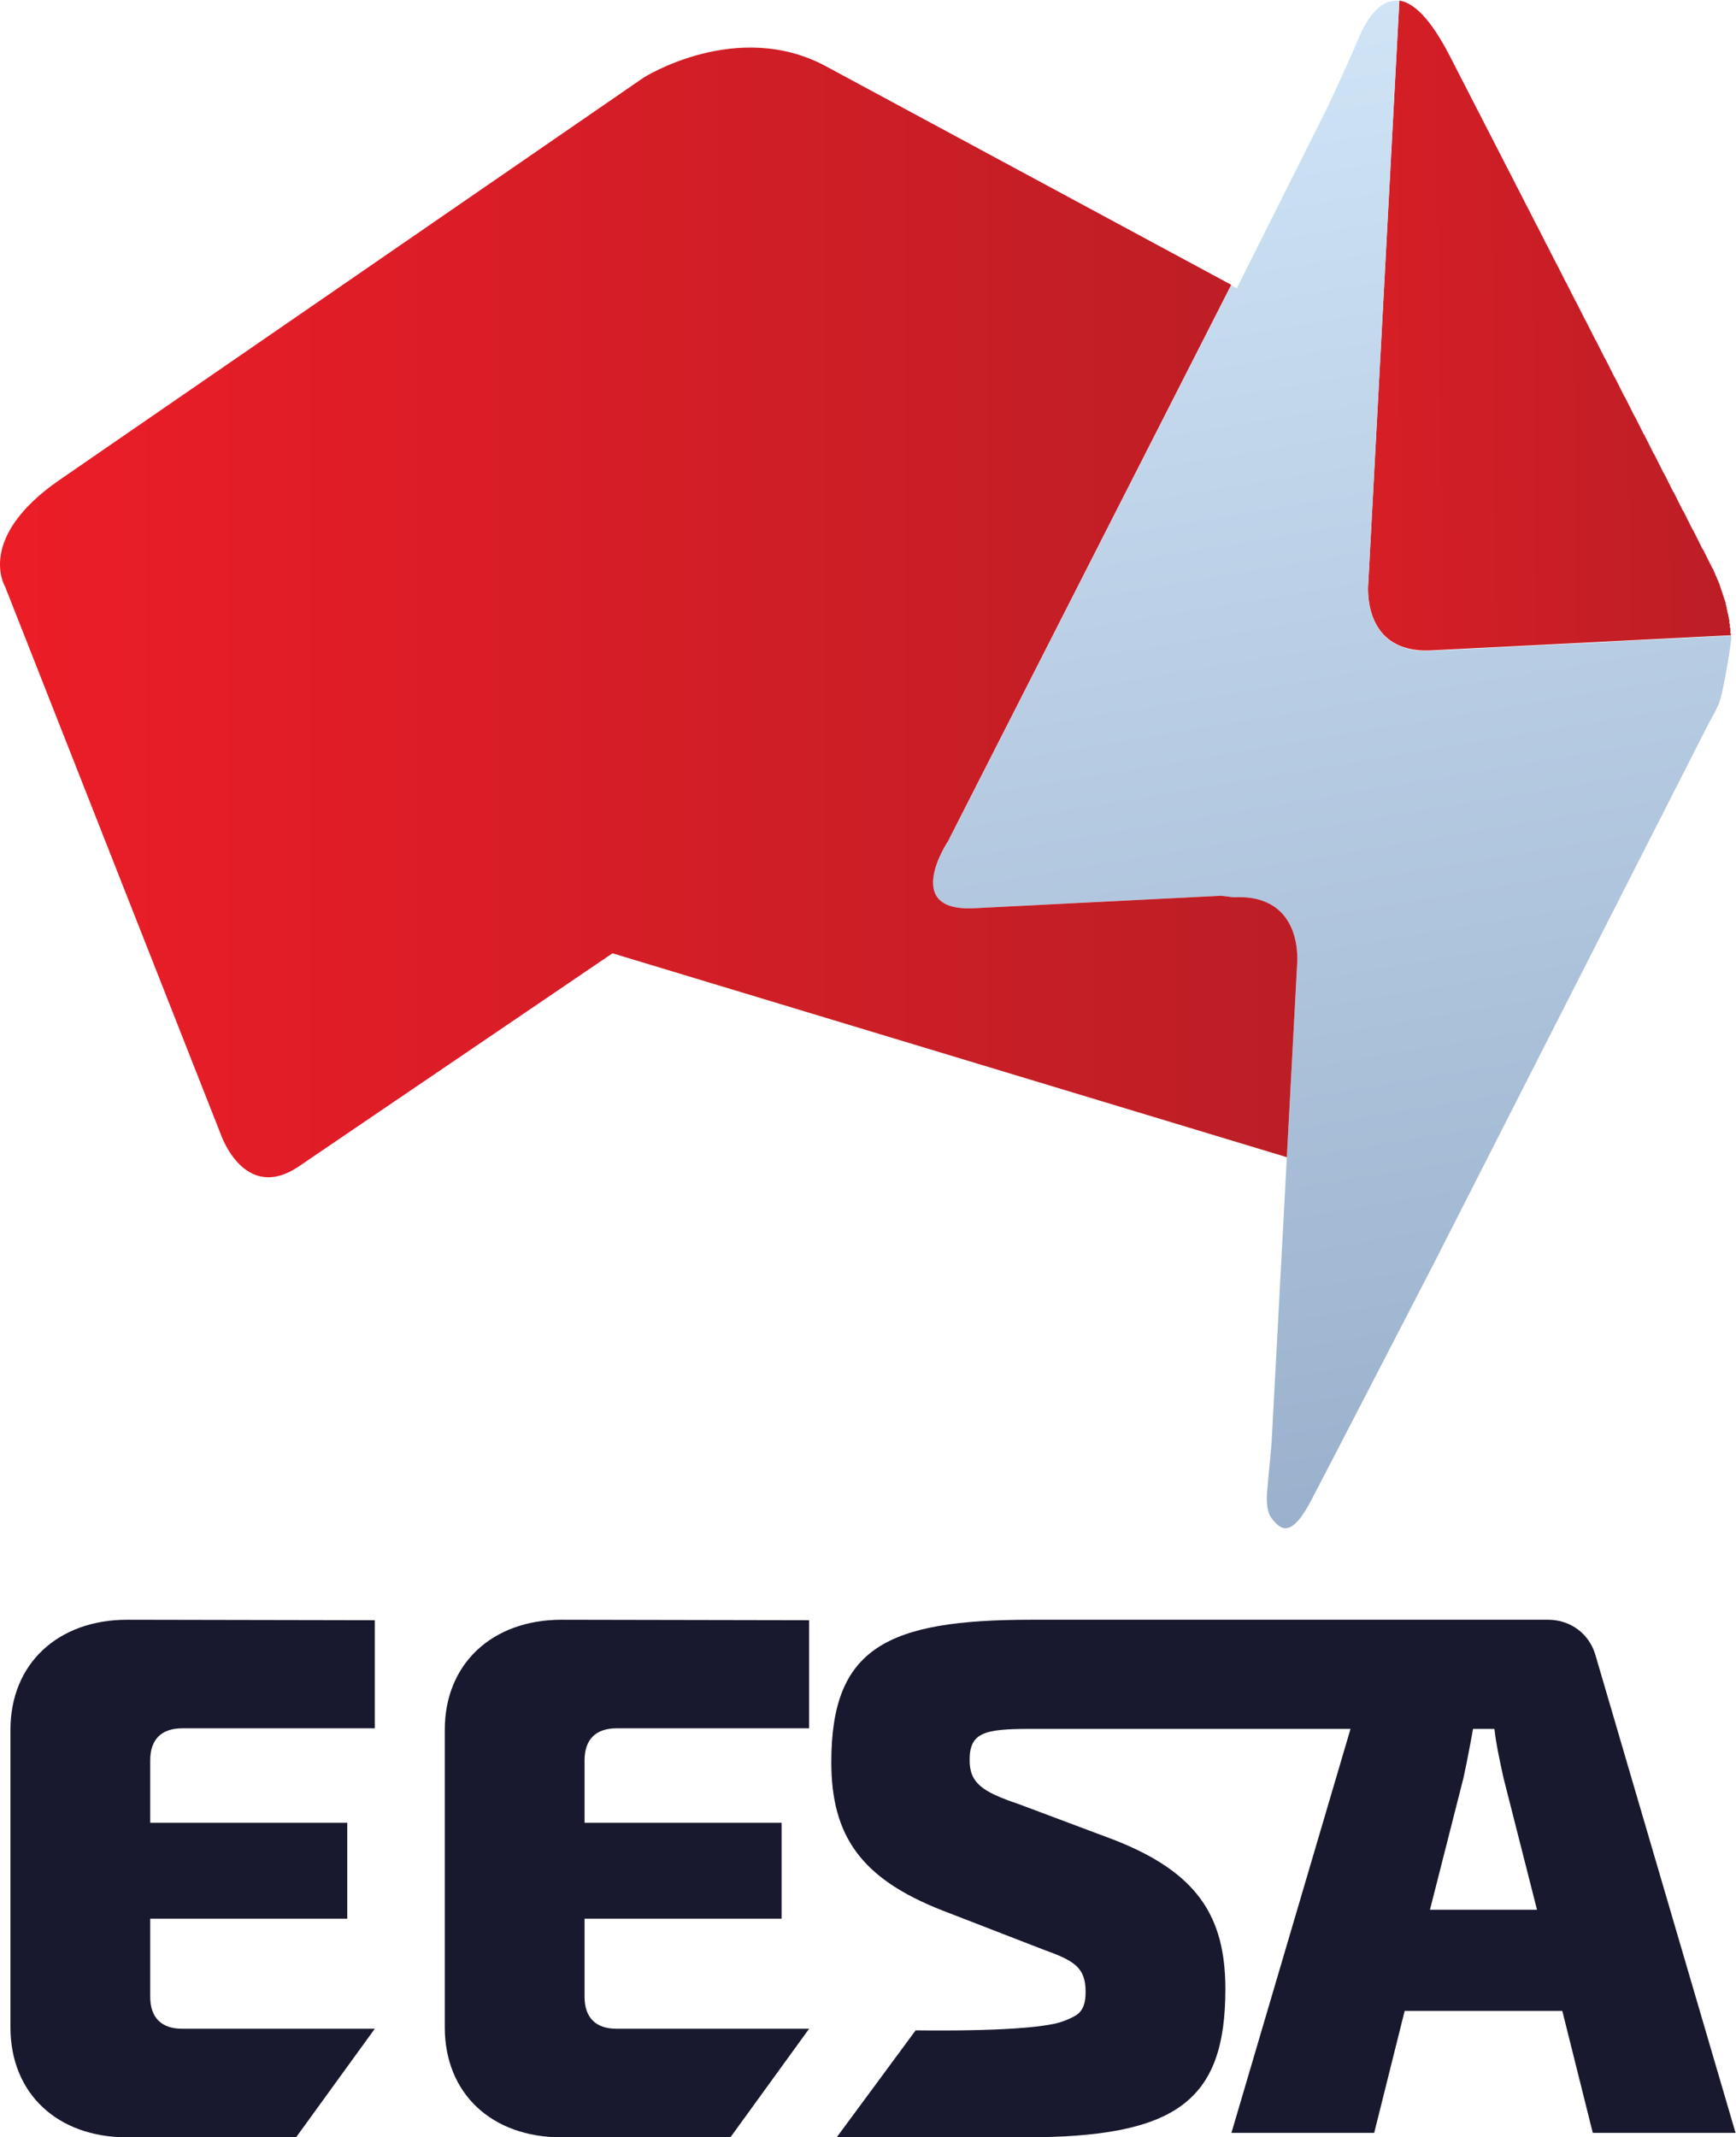 <?xml version="1.0" encoding="UTF-8" standalone="no"?>
<svg
   xmlns:dc="http://purl.org/dc/elements/1.1/"
   xmlns:cc="http://creativecommons.org/ns#"
   xmlns:rdf="http://www.w3.org/1999/02/22-rdf-syntax-ns#"
   xmlns:svg="http://www.w3.org/2000/svg"
   xmlns="http://www.w3.org/2000/svg"
   viewBox="0 0 443.253 545.64"
   height="545.64"
   width="443.253"
   xml:space="preserve"
   id="svg2"
   version="1.1"><defs
     id="defs6"><clipPath
       id="clipPath26"
       clipPathUnits="userSpaceOnUse"><path
         id="path24"
         d="M 0,0 H 3324 V 4092 H 0 Z" /></clipPath><clipPath
       id="clipPath32"
       clipPathUnits="userSpaceOnUse"><path
         id="path30"
         d="m 2620.92,2977.89 c 0,0 -15.68,-137.05 121.01,-130.14 l 574.21,29.02 c -2.15,39.78 -12.71,84.55 -37.61,133.03 l -501.37,976 c -37.89,73.74 -70.13,102.38 -96.76,106.5 z" /></clipPath><linearGradient
       id="linearGradient38"
       spreadMethod="pad"
       gradientTransform="matrix(694.942,6.065,6.065,-694.942,2615.98,3469.11)"
       gradientUnits="userSpaceOnUse"
       y2="0"
       x2="1"
       y1="0"
       x1="0"><stop
         id="stop34"
         offset="0"
         style="stop-opacity:1;stop-color:#d71e26" /><stop
         id="stop36"
         offset="1"
         style="stop-opacity:1;stop-color:#bc1e26" /></linearGradient><clipPath
       id="clipPath48"
       clipPathUnits="userSpaceOnUse"><path
         id="path46"
         d="m 2435.67,1329.89 48.82,914.86 c 0,0 15.68,137.05 -121.01,130.14 -7.06,0.74 -15.53,1.72 -25.14,2.9 l -472.59,-23.88 c -128.56,-6.5 -63.91,105.05 -51.73,124.45 3.59,7.98 7.22,15.27 10.71,21.53 1.72,3.09 4,7.1 6.47,11.43 l 527.18,1035.67 10.69,-5.77 174.99,349.5 c 0,0 46.17,99.2 53.16,117.43 13.92,36.38 41.73,89.67 83.21,83.26 L 2620.96,2977 c 0,0 -15.68,-137.05 121.01,-130.14 l 574.21,29.02 c 0.75,-13.91 -17.47,-120.93 -24.89,-132.71 -3.54,-7.85 -7.13,-15.14 -10.57,-21.31 -1.72,-3.1 -4,-7.11 -6.48,-11.45 L 2747.07,1674.76 c 0,0 -229.43,-444.06 -238.84,-461.17 -38.22,-69.49 -57.4,-46.41 -71.94,-28.83 -12.91,15.61 -9.38,49.94 -9.38,49.94 z" /></clipPath><linearGradient
       id="linearGradient54"
       spreadMethod="pad"
       gradientTransform="matrix(-494.068,2802,2802,494.068,2800.34,1225.82)"
       gradientUnits="userSpaceOnUse"
       y2="0"
       x2="1"
       y1="0"
       x1="0"><stop
         id="stop50"
         offset="0"
         style="stop-opacity:1;stop-color:#9ab1cd" /><stop
         id="stop52"
         offset="1"
         style="stop-opacity:1;stop-color:#d0e4f6" /></linearGradient><clipPath
       id="clipPath64"
       clipPathUnits="userSpaceOnUse"><path
         id="path62"
         d="m 2484.49,2244.75 c 0,0 15.68,137.05 -121.01,130.14 -7.06,0.74 -15.53,1.72 -25.14,2.9 l -472.59,-23.88 c -53.23,-2.69 -73.08,14.94 -77.5,37.81 -0.05,0.21 -0.1,0.42 -0.15,0.63 -0.55,3.06 -0.83,6.2 -0.87,9.41 -0.03,1.07 -0.11,2.12 -0.08,3.2 0.06,1.89 0.27,3.79 0.48,5.7 3.31,34.35 28.36,71.74 28.36,71.74 l 1.79,3.51 c 2.33,4.84 4.68,9.91 6.95,13.98 0.43,0.77 1.12,1.98 1.62,2.86 l 531.99,1045.13 -776.35,418.54 c -170.21,91.77 -349.16,-21.73 -349.16,-21.73 L 114.535,3174.51 C -47.152,3063.15 9.688,2969.99 9.688,2969.99 L 423.07,1920.5 c 0,0 45.09,-131.78 149.379,-60.94 L 1173.2,2267.61 2464.87,1877.1 Z" /></clipPath><linearGradient
       id="linearGradient70"
       spreadMethod="pad"
       gradientTransform="matrix(2485.04,0,0,-2485.04,0,2920.44)"
       gradientUnits="userSpaceOnUse"
       y2="0"
       x2="1"
       y1="0"
       x1="0"><stop
         id="stop66"
         offset="0"
         style="stop-opacity:1;stop-color:#ec1d27" /><stop
         id="stop68"
         offset="1"
         style="stop-opacity:1;stop-color:#bc1e26" /></linearGradient></defs><g
     transform="matrix(1.333,0,0,-1.333,0,545.64)"
     id="g10"><g
       transform="scale(0.1)"
       id="g12"><path
         id="path14"
         style="fill:#18192e;fill-opacity:1;fill-rule:nonzero;stroke:none"
         d="M 20.004,780.461 V 210.781 C 20.004,84.019 109.73,0 243.598,0 h 323.511 l 150.75,207.941 H 348.996 c -39.887,0 -61.246,21.348 -61.246,61.219 V 418.719 H 665.164 V 602.441 H 287.75 v 119.618 c 0,39.882 21.359,61.25 61.246,61.25 H 717.859 V 990.34 l -474.261,0.91 C 111.152,991.25 20.004,907.219 20.004,780.461" /><path
         id="path16"
         style="fill:#18192e;fill-opacity:1;fill-rule:nonzero;stroke:none"
         d="M 851.957,780.461 V 210.781 C 851.957,84.019 941.684,0 1075.55,0 h 323.51 l 150.75,207.941 h -368.86 c -39.88,0 -61.25,21.348 -61.25,61.219 v 149.559 h 377.42 V 602.441 H 1119.7 v 119.618 c 0,39.882 21.37,61.25 61.25,61.25 h 368.86 V 990.34 l -474.26,0.91 c -132.445,0 -223.593,-84.031 -223.593,-210.789" /><path
         id="path18"
         style="fill:#18192e;fill-opacity:1;fill-rule:nonzero;stroke:none"
         d="m 2739.01,435.82 64.09,252.078 c 6.54,30.114 12.97,63.59 18.41,94.301 h 40.98 c 3.42,-30.679 10.97,-64.23 17.5,-94.301 l 64.09,-252.078 z m 317.59,485.649 c -11.4,42.722 -48.43,69.781 -91.15,69.781 h -94.9 -152.91 -402.08 -340.12 c -277.72,0 -383.11,-54 -383.11,-272.738 0,-141.211 56.97,-222.903 212.2,-283.801 l 196.54,-76.152 c 58.4,-20.77 78.34,-34.61 78.34,-80.289 0,-19.059 -3.75,-32.34 -14.02,-41.43 -5.57,-4.942 -25.57,-14.86 -44.16,-18.988 -29.79,-6.602 -100.6,-14.84 -267.38,-12.961 L 1602.65,0 h 359.97 c 289.11,0 384.53,67.832 384.53,283.801 0,139.828 -54.12,224.269 -215.05,286.57 l -180.88,67.84 c -69.78,23.539 -93.99,40.148 -93.99,84.449 0,52.621 28.48,59.539 115.36,59.539 h 614.26 L 2358.75,8.551 h 273.45 l 58.38,233.57 h 301.93 l 58.4,-233.57 h 273.45 L 3056.6,921.469" /><g
         id="g20"><g
           clip-path="url(#clipPath26)"
           id="g22"><g
             clip-path="url(#clipPath32)"
             id="g28"><path
               id="path40"
               style="fill:url(#linearGradient38);fill-opacity:1;fill-rule:nonzero;stroke:none"
               d="m 2720,2847 v 1 h -8 v 1 h -7 v 1 h -6 v 1 h -4 v 1 h -3 v 1 h -3 v 1 h -3 v 1 h -3 v 1 h -3 v 1 h -2 v 1 h -2 v 1 h -2 v 1 h -1 v 1 h -2 v 1 h -2 v 1 h -2 v 1 h -2 v 1 h -1 v 1 h -1 v 1 h -2 v 1 h -1 v 1 h -1 v 1 h -1 v 1 h -2 v 1 h -1 v 1 h -1 v 1 h -1 v 1 h -1 v 1 h -1 v 1 h -1 v 1 h -1 v 1 h -1 v 1 h -1 v 2 h -1 v 1 h -1 v 1 h -1 v 1 h -1 v 1 h -1 v 2 h -1 v 1 h -1 v 2 h -1 v 2 h -1 v 1 h -1 v 2 h -1 v 1 h -1 v 2 h -1 v 3 h -1 v 2 h -1 v 2 h -1 v 2 h -1 v 2 h -1 v 3 h -1 v 3 h -1 v 3 h -1 v 3 h -1 v 5 h -1 v 4 h -1 v 5 h -1 v 6 h -1 v 9 h -1 v 29 h 1 v 19 h 1 v 18 h 1 v 19 h 1 v 19 h 1 v 18 h 1 v 19 h 1 v 19 h 1 v 19 h 1 v 18 h 1 v 19 h 1 v 19 h 1 v 19 h 1 v 18 h 1 v 19 h 1 v 19 h 1 v 19 h 1 v 18 h 1 v 19 h 1 v 19 h 1 v 19 h 1 v 18 h 1 v 19 h 1 v 19 h 1 v 18 h 1 v 19 h 1 v 19 h 1 v 19 h 1 v 18 h 1 v 19 h 1 v 19 h 1 v 19 h 1 v 18 h 1 v 19 h 1 v 19 h 1 v 19 h 1 v 18 h 1 v 19 h 1 v 19 h 1 v 19 h 1 v 18 h 1 v 19 h 1 v 19 h 1 v 18 h 1 v 19 h 1 v 19 h 1 v 19 h 1 v 18 h 1 v 19 h 1 v 19 h 1 v 19 h 1 v 18 h 1 v 19 h 1 v 19 h 1 v 19 h 1 v 18 h 1 v 19 h 1 v 19 h 1 v 19 h 1 v 18 h 1 v 7 h 6 v -1 h 4 v -1 h 2 v -1 h 2 v -1 h 2 v -1 h 2 v -1 h 2 v -1 h 2 v -1 h 2 v -1 h 1 v -1 h 2 v -1 h 1 v -1 h 1 v -1 h 2 v -1 h 1 v -1 h 1 v -1 h 2 v -1 h 1 v -1 h 1 v -1 h 1 v -1 h 1 v -1 h 1 v -1 h 1 v -1 h 1 v -1 h 1 v -1 h 1 v -1 h 1 v -1 h 1 v -1 h 1 v -1 h 1 v -1 h 1 v -2 h 1 v -1 h 1 v -1 h 1 v -1 h 1 v -1 h 1 v -1 h 1 v -1 h 1 v -2 h 1 v -1 h 1 v -1 h 1 v -2 h 1 v -1 h 1 v -1 h 1 v -2 h 1 v -1 h 1 v -1 h 1 v -2 h 1 v -1 h 1 v -2 h 1 v -1 h 1 v -1 h 1 v -2 h 1 v -1 h 1 v -2 h 1 v -2 h 1 v -1 h 1 v -2 h 1 v -2 h 1 v -1 h 1 v -2 h 1 v -1 h 1 v -2 h 1 v -2 h 1 v -1 h 1 v -2 h 1 v -2 h 1 v -1 h 1 v -2 h 1 v -2 h 1 v -2 h 1 v -2 h 1 v -1 h 1 v -2 h 1 v -2 h 1 v -2 h 1 v -2 h 1 v -1 h 1 v -2 h 1 v -2 h 1 v -2 h 1 v -2 h 1 v -2 h 1 v -2 h 1 v -2 h 1 v -2 h 1 v -2 h 1 v -2 h 1 v -2 h 1 v -2 h 1 v -2 h 1 v -2 h 1 v -2 h 1 v -2 h 1 v -2 h 1 v -2 h 1 v -1 h 1 v -2 h 1 v -2 h 1 v -2 h 1 v -2 h 1 v -2 h 1 v -2 h 1 v -2 h 1 v -2 h 1 v -2 h 1 v -2 h 1 v -2 h 1 v -2 h 1 v -2 h 1 v -2 h 1 v -2 h 1 v -2 h 1 v -2 h 1 v -2 h 1 v -1 h 1 v -2 h 1 v -2 h 1 v -2 h 1 v -2 h 1 v -2 h 1 v -2 h 1 v -2 h 1 v -2 h 1 v -2 h 1 v -2 h 1 v -2 h 1 v -2 h 1 v -2 h 1 v -2 h 1 v -2 h 1 v -2 h 1 v -2 h 1 v -2 h 1 v -1 h 1 v -2 h 1 v -2 h 1 v -2 h 1 v -2 h 1 v -2 h 1 v -2 h 1 v -2 h 1 v -2 h 1 v -2 h 1 v -2 h 1 v -2 h 1 v -2 h 1 v -2 h 1 v -2 h 1 v -2 h 1 v -2 h 1 v -2 h 1 v -1 h 1 v -2 h 1 v -2 h 1 v -2 h 1 v -2 h 1 v -2 h 1 v -2 h 1 v -2 h 1 v -2 h 1 v -2 h 1 v -2 h 1 v -2 h 1 v -2 h 1 v -2 h 1 v -2 h 1 v -2 h 1 v -2 h 1 v -2 h 1 v -2 h 1 v -1 h 1 v -2 h 1 v -2 h 1 v -2 h 1 v -2 h 1 v -2 h 1 v -2 h 1 v -2 h 1 v -2 h 1 v -2 h 1 v -2 h 1 v -2 h 1 v -2 h 1 v -2 h 1 v -2 h 1 v -2 h 1 v -2 h 1 v -2 h 1 v -2 h 1 v -1 h 1 v -2 h 1 v -2 h 1 v -2 h 1 v -2 h 1 v -2 h 1 v -2 h 1 v -2 h 1 v -2 h 1 v -2 h 1 v -2 h 1 v -2 h 1 v -2 h 1 v -2 h 1 v -2 h 1 v -2 h 1 v -2 h 1 v -2 h 1 v -2 h 1 v -1 h 1 v -2 h 1 v -2 h 1 v -2 h 1 v -2 h 1 v -2 h 1 v -2 h 1 v -2 h 1 v -2 h 1 v -2 h 1 v -2 h 1 v -2 h 1 v -2 h 1 v -2 h 1 v -2 h 1 v -2 h 1 v -2 h 1 v -2 h 1 v -1 h 1 v -2 h 1 v -2 h 1 v -2 h 1 v -2 h 1 v -2 h 1 v -2 h 1 v -2 h 1 v -2 h 1 v -2 h 1 v -2 h 1 v -2 h 1 v -2 h 1 v -2 h 1 v -2 h 1 v -2 h 1 v -2 h 1 v -2 h 1 v -2 h 1 v -1 h 1 v -2 h 1 v -2 h 1 v -2 h 1 v -2 h 1 v -2 h 1 v -2 h 1 v -2 h 1 v -2 h 1 v -2 h 1 v -2 h 1 v -2 h 1 v -2 h 1 v -2 h 1 v -2 h 1 v -2 h 1 v -2 h 1 v -2 h 1 v -2 h 1 v -1 h 1 v -2 h 1 v -2 h 1 v -2 h 1 v -2 h 1 v -2 h 1 v -2 h 1 v -2 h 1 v -2 h 1 v -2 h 1 v -2 h 1 v -2 h 1 v -2 h 1 v -2 h 1 v -2 h 1 v -2 h 1 v -2 h 1 v -2 h 1 v -2 h 1 v -1 h 1 v -2 h 1 v -2 h 1 v -2 h 1 v -2 h 1 v -2 h 1 v -2 h 1 v -2 h 1 v -2 h 1 v -2 h 1 v -2 h 1 v -2 h 1 v -2 h 1 v -2 h 1 v -2 h 1 v -2 h 1 v -2 h 1 v -2 h 1 v -1 h 1 v -2 h 1 v -2 h 1 v -2 h 1 v -2 h 1 v -2 h 1 v -2 h 1 v -2 h 1 v -2 h 1 v -2 h 1 v -2 h 1 v -2 h 1 v -2 h 1 v -2 h 1 v -2 h 1 v -2 h 1 v -2 h 1 v -2 h 1 v -2 h 1 v -1 h 1 v -2 h 1 v -2 h 1 v -2 h 1 v -2 h 1 v -2 h 1 v -2 h 1 v -2 h 1 v -2 h 1 v -2 h 1 v -2 h 1 v -2 h 1 v -2 h 1 v -2 h 1 v -2 h 1 v -2 h 1 v -2 h 1 v -2 h 1 v -2 h 1 v -1 h 1 v -2 h 1 v -2 h 1 v -2 h 1 v -2 h 1 v -2 h 1 v -2 h 1 v -2 h 1 v -2 h 1 v -2 h 1 v -2 h 1 v -2 h 1 v -2 h 1 v -2 h 1 v -2 h 1 v -2 h 1 v -2 h 1 v -2 h 1 v -2 h 1 v -1 h 1 v -2 h 1 v -2 h 1 v -2 h 1 v -2 h 1 v -2 h 1 v -2 h 1 v -2 h 1 v -2 h 1 v -2 h 1 v -2 h 1 v -2 h 1 v -2 h 1 v -2 h 1 v -2 h 1 v -2 h 1 v -2 h 1 v -2 h 1 v -1 h 1 v -2 h 1 v -2 h 1 v -2 h 1 v -2 h 1 v -2 h 1 v -2 h 1 v -2 h 1 v -2 h 1 v -2 h 1 v -2 h 1 v -2 h 1 v -2 h 1 v -2 h 1 v -2 h 1 v -2 h 1 v -2 h 1 v -2 h 1 v -2 h 1 v -1 h 1 v -2 h 1 v -2 h 1 v -2 h 1 v -2 h 1 v -2 h 1 v -2 h 1 v -2 h 1 v -2 h 1 v -2 h 1 v -2 h 1 v -2 h 1 v -2 h 1 v -2 h 1 v -2 h 1 v -2 h 1 v -2 h 1 v -2 h 1 v -2 h 1 v -1 h 1 v -2 h 1 v -2 h 1 v -2 h 1 v -2 h 1 v -2 h 1 v -2 h 1 v -2 h 1 v -2 h 1 v -2 h 1 v -2 h 1 v -2 h 1 v -2 h 1 v -2 h 1 v -2 h 1 v -2 h 1 v -2 h 1 v -2 h 1 v -2 h 1 v -1 h 1 v -2 h 1 v -2 h 1 v -2 h 1 v -2 h 1 v -2 h 1 v -2 h 1 v -2 h 1 v -2 h 1 v -2 h 1 v -2 h 1 v -2 h 1 v -2 h 1 v -2 h 1 v -2 h 1 v -2 h 1 v -2 h 1 v -2 h 1 v -1 h 1 v -2 h 1 v -2 h 1 v -2 h 1 v -2 h 1 v -2 h 1 v -2 h 1 v -2 h 1 v -2 h 1 v -2 h 1 v -2 h 1 v -2 h 1 v -2 h 1 v -2 h 1 v -2 h 1 v -2 h 1 v -2 h 1 v -2 h 1 v -2 h 1 v -1 h 1 v -2 h 1 v -2 h 1 v -2 h 1 v -2 h 1 v -2 h 1 v -2 h 1 v -2 h 1 v -2 h 1 v -2 h 1 v -2 h 1 v -2 h 1 v -2 h 1 v -2 h 1 v -2 h 1 v -2 h 1 v -2 h 1 v -2 h 1 v -2 h 1 v -1 h 1 v -2 h 1 v -2 h 1 v -2 h 1 v -2 h 1 v -2 h 1 v -2 h 1 v -2 h 1 v -2 h 1 v -2 h 1 v -2 h 1 v -2 h 1 v -2 h 1 v -2 h 1 v -2 h 1 v -2 h 1 v -2 h 1 v -2 h 1 v -2 h 1 v -1 h 1 v -2 h 1 v -2 h 1 v -2 h 1 v -2 h 1 v -2 h 1 v -2 h 1 v -2 h 1 v -2 h 1 v -2 h 1 v -2 h 1 v -2 h 1 v -2 h 1 v -2 h 1 v -2 h 1 v -2 h 1 v -2 h 1 v -2 h 1 v -1 h 1 v -2 h 1 v -2 h 1 v -2 h 1 v -2 h 1 v -2 h 1 v -2 h 1 v -2 h 1 v -2 h 1 v -2 h 1 v -2 h 1 v -2 h 1 v -2 h 1 v -2 h 1 v -2 h 1 v -2 h 1 v -2 h 1 v -2 h 1 v -2 h 1 v -1 h 1 v -2 h 1 v -2 h 1 v -2 h 1 v -2 h 1 v -2 h 1 v -2 h 1 v -2 h 1 v -2 h 1 v -2 h 1 v -2 h 1 v -2 h 1 v -2 h 1 v -2 h 1 v -2 h 1 v -2 h 1 v -2 h 1 v -2 h 1 v -2 h 1 v -1 h 1 v -2 h 1 v -2 h 1 v -2 h 1 v -2 h 1 v -2 h 1 v -2 h 1 v -2 h 1 v -2 h 1 v -2 h 1 v -2 h 1 v -2 h 1 v -2 h 1 v -2 h 1 v -2 h 1 v -2 h 1 v -2 h 1 v -2 h 1 v -2 h 1 v -1 h 1 v -2 h 1 v -3 h 1 v -2 h 1 v -2 h 1 v -3 h 1 v -2 h 1 v -2 h 1 v -3 h 1 v -2 h 1 v -2 h 1 v -3 h 1 v -2 h 1 v -3 h 1 v -3 h 1 v -3 h 1 v -3 h 1 v -3 h 1 v -3 h 1 v -3 h 1 v -3 h 1 v -3 h 1 v -3 h 1 v -3 h 1 v -3 h 1 v -5 h 1 v -4 h 1 v -5 h 1 v -5 h 1 v -4 h 1 v -5 h 1 v -5 h 1 v -8 h 1 v -8 h 1 v -11 h 1 v -4 h -16 v -1 h -19 v -1 h -20 v -1 h -20 v -1 h -20 v -1 h -20 v -1 h -19 v -1 h -20 v -1 h -20 v -1 h -20 v -1 h -20 v -1 h -19 v -1 h -20 v -1 h -20 v -1 h -20 v -1 h -19 v -1 h -20 v -1 h -20 v -1 h -20 v -1 h -20 v -1 h -19 v -1 h -20 v -1 h -20 v -1 h -20 v -1 h -20 v -1 h -19 v -1 h -20 v -1 h -20 v -1 h -20 v -1" /></g></g></g><g
         id="g42"><g
           clip-path="url(#clipPath48)"
           id="g44"><path
             id="path56"
             style="fill:url(#linearGradient54);fill-opacity:1;fill-rule:nonzero;stroke:none"
             d="m 2435.67,1329.89 48.82,914.86 c 0,0 15.68,137.05 -121.01,130.14 -7.06,0.74 -15.53,1.72 -25.14,2.9 l -472.59,-23.88 c -128.56,-6.5 -63.91,105.05 -51.73,124.45 3.59,7.98 7.22,15.27 10.71,21.53 1.72,3.09 4,7.1 6.47,11.43 l 527.18,1035.67 10.69,-5.77 174.99,349.5 c 0,0 46.17,99.2 53.16,117.43 13.92,36.38 41.73,89.67 83.21,83.26 L 2620.96,2977 c 0,0 -15.68,-137.05 121.01,-130.14 l 574.21,29.02 c 0.75,-13.91 -17.47,-120.93 -24.89,-132.71 -3.54,-7.85 -7.13,-15.14 -10.57,-21.31 -1.72,-3.1 -4,-7.11 -6.48,-11.45 L 2747.07,1674.76 c 0,0 -229.43,-444.06 -238.84,-461.17 -38.22,-69.49 -57.4,-46.41 -71.94,-28.83 -12.91,15.61 -9.38,49.94 -9.38,49.94 l 8.76,95.19" /></g></g><g
         id="g58"><g
           clip-path="url(#clipPath64)"
           id="g60"><path
             id="path72"
             style="fill:url(#linearGradient70);fill-opacity:1;fill-rule:nonzero;stroke:none"
             d="m 2484.49,2244.75 c 0,0 15.68,137.05 -121.01,130.14 -7.06,0.74 -15.53,1.72 -25.14,2.9 l -472.59,-23.88 c -53.23,-2.69 -73.08,14.94 -77.5,37.81 -0.05,0.21 -0.1,0.42 -0.15,0.63 -0.55,3.06 -0.83,6.2 -0.87,9.41 -0.03,1.07 -0.11,2.12 -0.08,3.2 0.06,1.89 0.27,3.79 0.48,5.7 3.31,34.35 28.36,71.74 28.36,71.74 l 1.79,3.51 c 2.33,4.84 4.68,9.91 6.95,13.98 0.43,0.77 1.12,1.98 1.62,2.86 l 531.99,1045.13 -776.35,418.54 c -170.21,91.77 -349.16,-21.73 -349.16,-21.73 L 114.535,3174.51 C -47.152,3063.15 9.688,2969.99 9.688,2969.99 L 423.07,1920.5 c 0,0 45.09,-131.78 149.379,-60.94 l 600.751,408.05 1291.67,-390.51 19.62,367.65" /></g></g></g></g></svg>